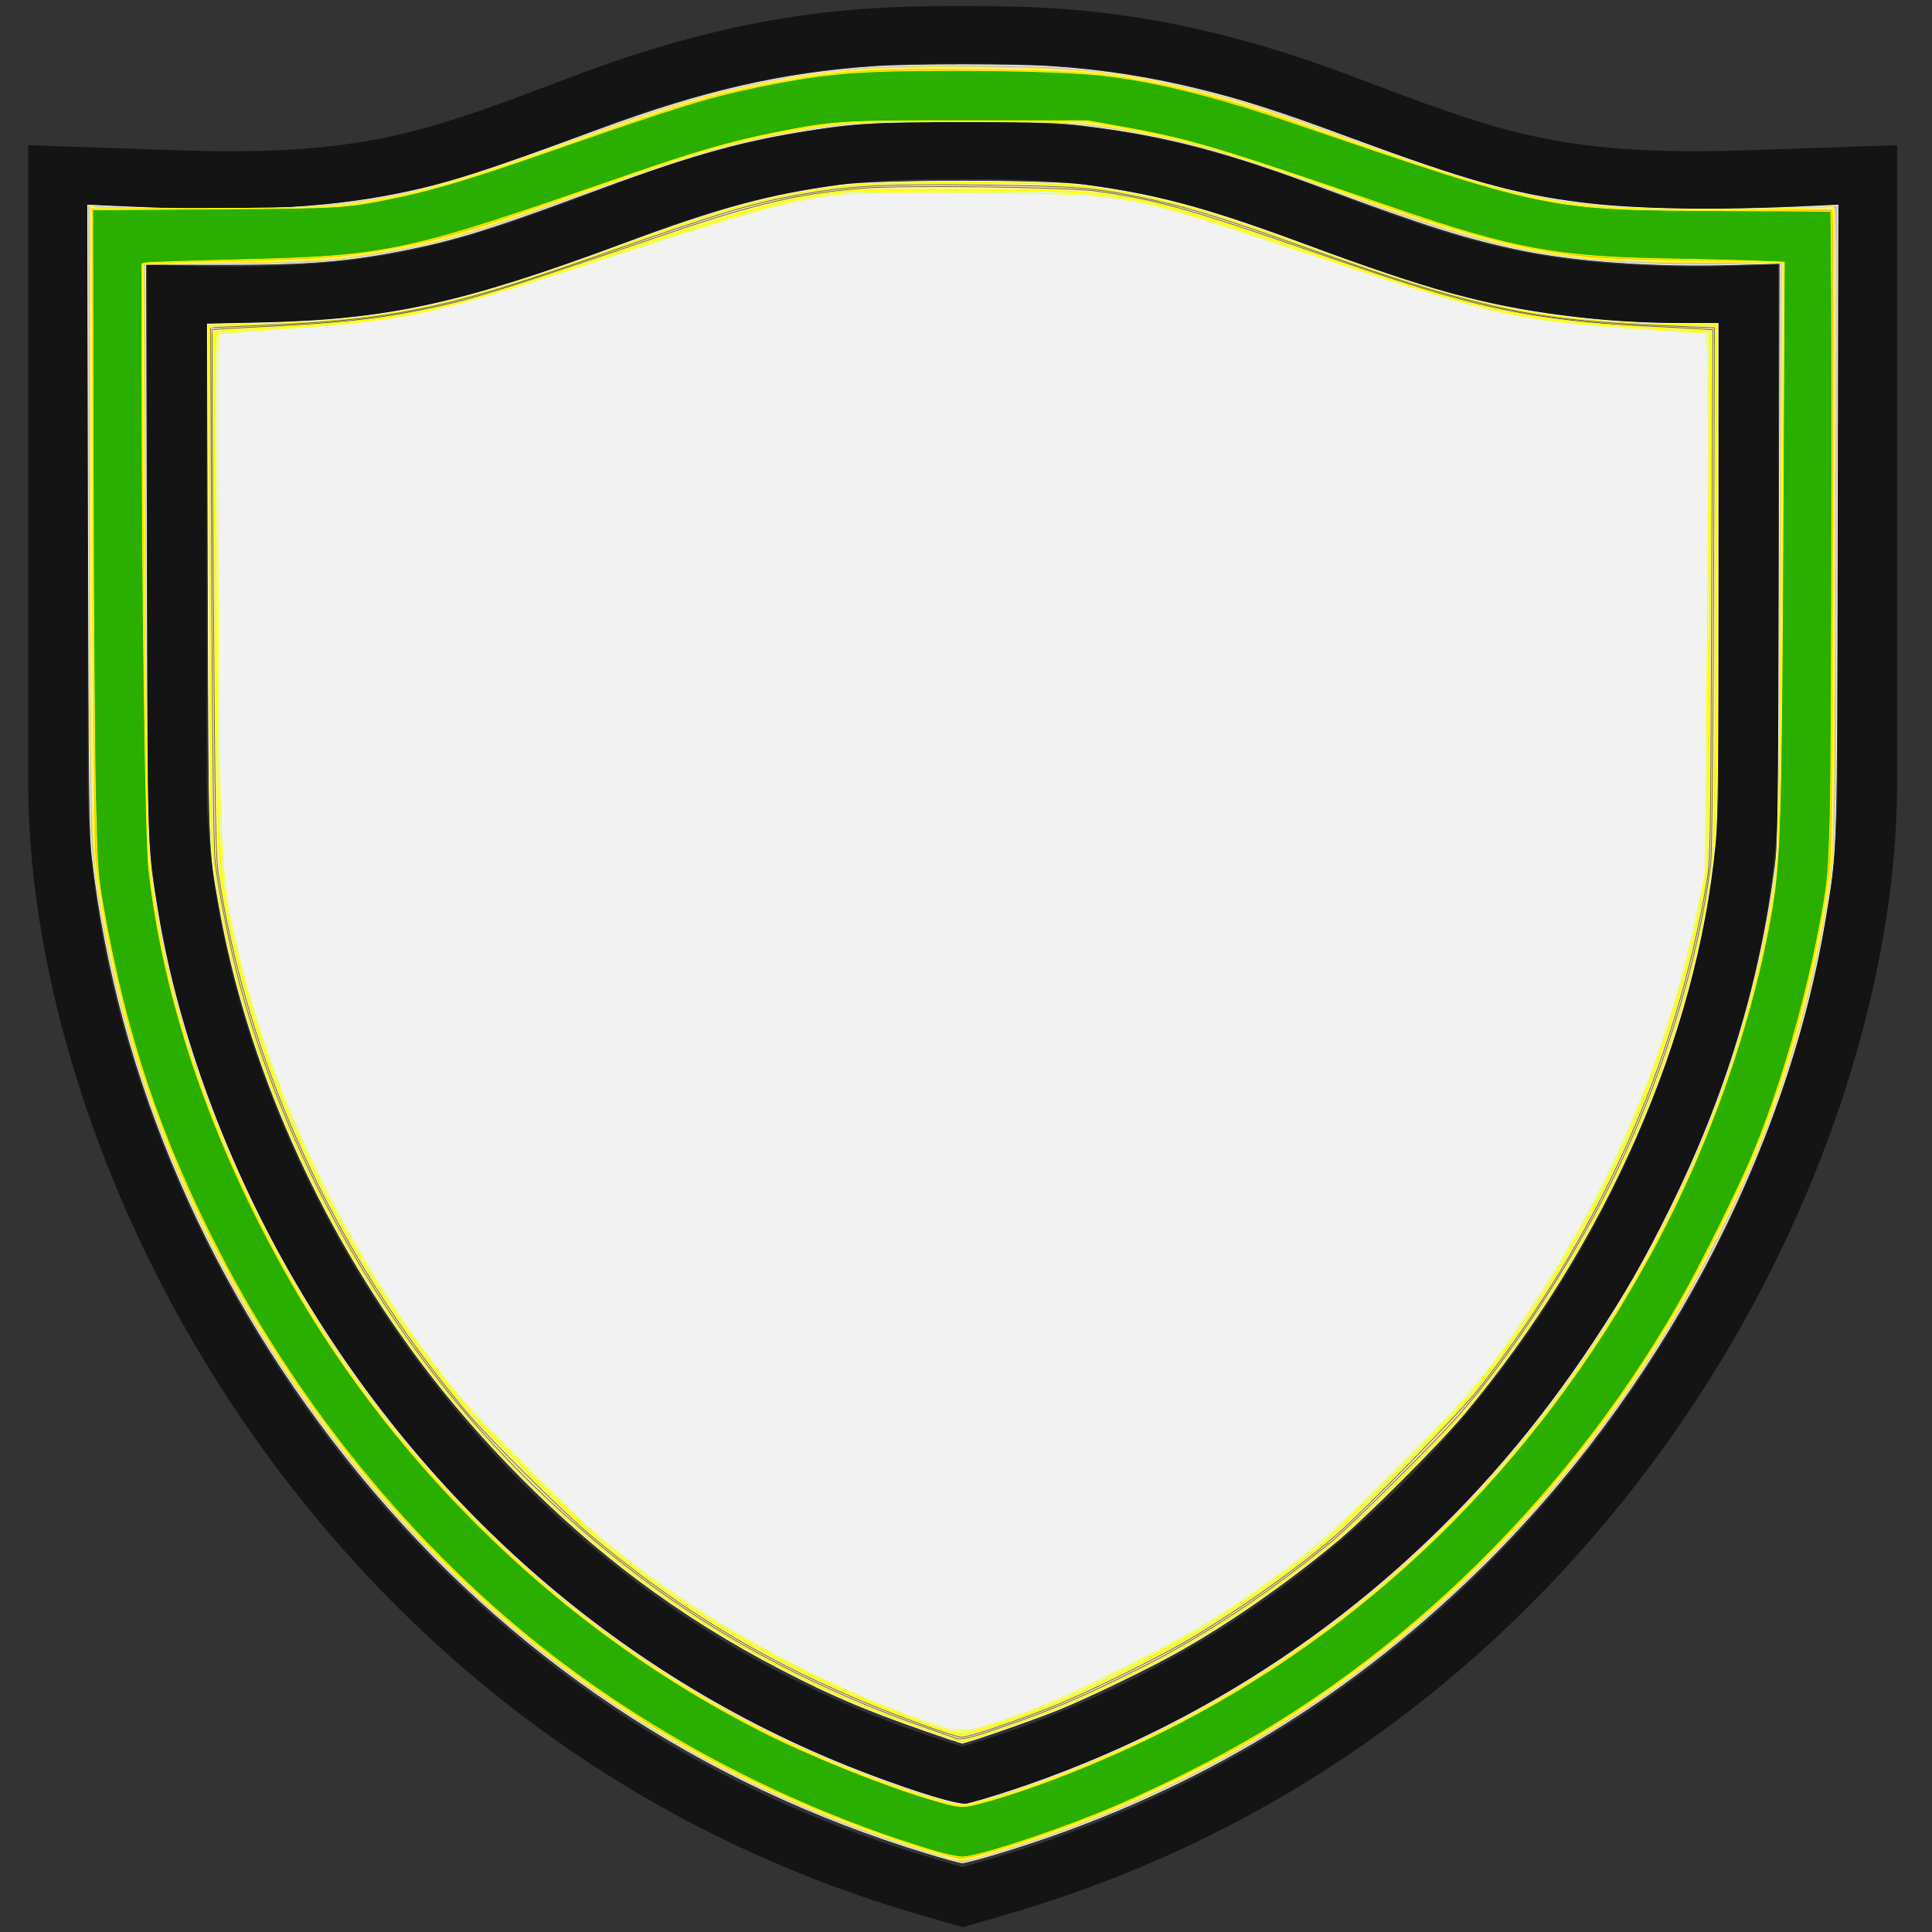 <?xml version="1.0" encoding="UTF-8" standalone="no"?>
<!-- Created with Inkscape (http://www.inkscape.org/) -->

<svg
   version="1.1"
   id="svg1"
   width="256"
   height="256"
   viewBox="0 0 256 256"
   sodipodi:docname="white-shield-v03.svg"
   inkscape:version="1.3.2 (091e20e, 2023-11-25)"
   xmlns:inkscape="http://www.inkscape.org/namespaces/inkscape"
   xmlns:sodipodi="http://sodipodi.sourceforge.net/DTD/sodipodi-0.dtd"
   xmlns="http://www.w3.org/2000/svg"
   xmlns:svg="http://www.w3.org/2000/svg">
  <rect x="0" y="0" width="256" height="256" fill="#333333" stroke="none"/>
  <defs
     id="defs1" />
  <sodipodi:namedview
     id="namedview1"
     pagecolor="#ffffff"
     bordercolor="#111111"
     borderopacity="1"
     inkscape:showpageshadow="0"
     inkscape:pageopacity="0"
     inkscape:pagecheckerboard="1"
     inkscape:deskcolor="#d1d1d1"
     inkscape:zoom="3.9073688"
     inkscape:cx="160.594"
     inkscape:cy="149.71712"
     inkscape:window-width="1180"
     inkscape:window-height="922"
     inkscape:window-x="2564"
     inkscape:window-y="2062"
     inkscape:window-maximized="1"
     inkscape:current-layer="g1">
    <inkscape:page
       x="0"
       y="0"
       inkscape:label="1"
       id="page1"
       width="256"
       height="256"
       margin="0"
       bleed="0" />
  </sodipodi:namedview>
  <g
     id="g1"
     inkscape:groupmode="layer"
     inkscape:label="1">
    <g
       id="g20"
       transform="matrix(0.394,0,0,0.382,-11.063,-8.582)"
       style="stroke-width:1.001;stroke-dasharray:none">
      <g
         id="g19"
         style="stroke-width:1.001;stroke-dasharray:none">
        <path
           style="color:#000000;fill:#141414;stroke-miterlimit:10;stroke-width:1.001;stroke-dasharray:none"
           d="m 351.842,24.574 c -27.987,0 -68.586,0.148 -129.047,23.609 l -0.004,0.002 -4.561,1.775 c -42.54,16.532 -63.555,24.959 -112.871,24.959 -5.066,0 -10.474,-0.091 -16.059,-0.287 h -0.002 L 37.564,72.834 v 51.766 169.48 c 0,33.71 6.245,70.898 17.975,107.939 12.576,39.707 30.76,77.718 54.033,112.971 h 0.002 c 38.802,58.761 110.008,136.407 227.934,171.697 h 0.002 l 14.332,4.283 14.33,-4.283 h 0.002 C 484.092,651.397 555.296,573.752 594.105,514.992 v -0.002 c 23.275,-35.254 41.453,-73.265 54.029,-112.971 11.728,-37.041 17.973,-74.23 17.973,-107.939 V 124.6 72.834 l -51.736,1.799 h -0.002 c -5.576,0.196 -10.982,0.287 -16.049,0.287 -49.318,0 -70.337,-8.426 -112.896,-24.973 l -0.002,-0.002 -4.537,-1.76 v -0.002 C 420.419,24.723 379.828,24.574 351.842,24.574 Z m 0,20 c 27.987,0 64.061,-0.15 121.809,22.256 l 4.531,1.76 c 42.558,16.546 68.419,26.33 120.139,26.33 5.305,0 10.938,-0.095 16.748,-0.299 l 31.039,-1.08 v 31.059 169.48 c 0,31.224 -5.862,66.597 -17.041,101.902 -12.01,37.919 -29.38,74.255 -51.65,107.986 -37.084,56.147 -104.655,129.943 -216.977,163.559 l -8.598,2.57 -8.604,-2.572 0.002,0.002 C 230.91,633.911 163.339,560.117 126.264,503.971 103.993,470.237 86.616,433.901 74.605,395.982 v -0.002 C 63.426,360.676 57.564,325.303 57.564,294.08 V 124.6 93.541 l 31.035,1.08 c 5.82,0.204 11.455,0.299 16.76,0.299 51.722,0 77.576,-9.785 120.119,-26.318 l 0.004,-0.002 4.549,-1.77 0.01,-0.004 C 287.776,44.425 323.857,44.574 351.842,44.574 Z"
           id="path12" />
      </g>
      <path
         style="color:#000000;fill:#141414;stroke-miterlimit:10;stroke-width:1.001;stroke-dasharray:none"
         d="m 351.842,64.574 c -28.057,0 -61.967,0.482 -114.574,20.904 -51.35,19.933 -78.059,31.606 -149.355,29.129 l -10.348,-0.361 v 179.834 c 0,57.767 21.052,131.722 65.391,198.873 44.338,67.151 112.324,127.382 206.02,155.414 l 2.867,0.857 2.865,-0.857 c 93.691,-28.032 161.675,-88.263 206.012,-155.414 44.337,-67.151 65.389,-141.106 65.389,-198.873 V 114.248 l -10.348,0.359 C 544.461,117.085 517.761,105.411 466.406,85.479 413.799,65.056 379.885,64.574 351.842,64.574 Z m 0,20 c 27.903,0 57.24,0.105 107.326,19.549 h 0.002 c 48.591,18.86 80.657,31.527 146.938,30.568 v 159.389 c 0,52.833 -19.882,123.945 -62.078,187.854 C 502.296,545.142 439.045,601.37 351.84,628.273 264.631,601.369 201.379,545.141 159.645,481.934 117.447,418.025 97.564,346.913 97.564,294.08 V 134.691 c 66.279,0.959 98.352,-11.708 146.939,-30.568 h 0.002 C 294.592,84.679 323.925,84.574 351.842,84.574 Z"
         id="path13" />
    </g>
    <path
       style="fill:#c8c4b7;fill-opacity:1;stroke:#ffffff;stroke-width:0.099;stroke-dasharray:none"
       d="M 122.845,245.553 C 92.808,236.392 67.452,219.463 47.68,195.368 27.999,171.385 15.658,142.967 12.24,113.759 11.853,110.451 11.796,105.557 11.712,68.612 l -0.094,-41.436 3.526,0.169 c 17.078,0.819 27.513,0.366 37.465,-1.625 6.573,-1.315 11.251,-2.807 26.856,-8.565 13.843,-5.107 24.132,-7.462 36.342,-8.316 4.722,-0.33 18.697,-0.334 23.545,-0.006 7.06,0.477 13.304,1.469 20.305,3.223 5.398,1.353 10.044,2.86 19.131,6.208 15.534,5.723 21.688,7.456 30.532,8.596 7.207,0.929 18.481,1.104 30.941,0.481 l 3.273,-0.164 -0.087,41.692 c -0.095,45.51 -0.034,43.498 -1.611,52.953 -5.209,31.223 -22.175,63.044 -46.009,86.293 -18.204,17.757 -38.965,29.998 -63.478,37.429 -2.355,0.714 -4.535,1.289 -4.846,1.278 -0.31,-0.011 -2.407,-0.582 -4.659,-1.269 z m 11.176,-8.271 c 25.585,-8.479 47.887,-23.437 65.446,-43.893 4.126,-4.807 7.932,-9.863 11.683,-15.52 4.295,-6.478 6.628,-10.545 10.231,-17.839 7.278,-14.731 11.825,-29.62 13.857,-45.375 0.381,-2.952 0.44,-7.638 0.524,-41.546 l 0.095,-38.219 -6.6,0.178 c -10.138,0.273 -20.386,-0.441 -27.586,-1.923 -7.064,-1.454 -12.706,-3.221 -25.721,-8.056 -13.939,-5.178 -21.317,-7.107 -32.505,-8.498 -3.081,-0.383 -5.699,-0.462 -15.481,-0.464 -12.709,-0.004 -15.011,0.14 -22.522,1.403 -8.307,1.397 -14.823,3.308 -28.152,8.257 -11.706,4.346 -16.8,5.939 -23.033,7.201 -8.135,1.647 -13.323,2.069 -25.157,2.048 l -9.802,-0.018 0.099,37.899 c 0.107,40.796 0.052,38.988 1.461,47.68 2.437,15.025 8.446,31.837 16.641,46.557 17.688,31.771 44.886,55.618 77.517,67.966 6.466,2.447 11.812,4.064 12.987,3.927 0.585,-0.068 3.293,-0.863 6.019,-1.766 z"
       id="path25" />
    <path
       style="fill:#ffff00;fill-opacity:1;stroke:#ffffff;stroke-width:0.099;stroke-dasharray:none"
       d="m 122.589,229.334 c -7.975,-2.791 -12.285,-4.626 -18.939,-8.06 C 96.765,217.72 90.474,213.785 84.394,209.232 74.072,201.5 63.511,190.875 55.639,180.3 42.202,162.252 32.782,140.931 29.067,120.158 27.64,112.181 27.684,113.458 27.584,76.88 l -0.093,-33.936 6.984,-0.154 c 16.943,-0.374 26.47,-2.447 48.189,-10.484 12.965,-4.798 19.192,-6.48 28.792,-7.781 5.105,-0.691 27.133,-0.692 32.247,-9.88e-4 9.701,1.311 16.093,3.042 29.39,7.958 16.151,5.972 23.455,7.988 33.87,9.351 5.349,0.7 10.455,1.029 16.014,1.032 l 4.671,0.003 v 32.462 c 0,26.701 -0.067,33.163 -0.379,36.413 -2.454,25.616 -14.524,53.089 -33.163,75.482 -3.403,4.088 -13.035,13.733 -17.014,17.037 -6.609,5.487 -13.892,10.571 -20.592,14.376 -4.106,2.332 -12.259,6.28 -16.443,7.964 -3.42,1.377 -12.095,4.383 -12.579,4.359 -0.155,-0.008 -2.355,-0.739 -4.888,-1.626 z"
       id="path26" />
    <path
       style="fill:#ffeeaa;fill-opacity:1;stroke:#fff006;stroke-width:0.099;stroke-dasharray:none;stroke-opacity:1"
       d="M 125.788,246.265 C 105.742,240.257 89.898,232.414 74.475,220.864 55.34,206.536 38.739,186.394 27.542,163.921 20.199,149.183 15.476,134.228 12.912,117.598 12.08,112.202 11.929,104.115 11.914,64.041 l -0.014,-36.794 0.704,0.186 c 1.32,0.348 27.317,0.237 30.647,-0.132 10.475,-1.158 15.587,-2.518 32.887,-8.748 12.548,-4.519 17.034,-5.891 24.185,-7.401 9.173,-1.936 15.484,-2.414 29.747,-2.253 14.018,0.158 19.229,0.753 29.628,3.385 5.559,1.407 8.046,2.216 20.185,6.568 22.852,8.192 28.211,9.122 50.962,8.847 6.334,-0.077 11.728,-0.224 11.986,-0.327 0.454,-0.182 0.465,1.175 0.353,41.884 -0.079,28.596 -0.208,42.949 -0.404,44.812 -0.729,6.936 -2.702,16.498 -5.033,24.387 -2.604,8.817 -5.316,15.653 -9.848,24.825 -10.097,20.436 -23.365,37.578 -40.272,52.029 -14.975,12.8 -32.288,22.487 -51.475,28.801 -7.576,2.493 -8.554,2.696 -10.365,2.154 z m 6.148,-8.146 c 1.865,-0.575 5.244,-1.739 7.508,-2.588 38.158,-14.311 67.832,-42.872 85.104,-81.911 5.006,-11.314 8.672,-24.045 10.511,-36.502 0.676,-4.576 0.747,-8.373 0.914,-48.529 l 0.14,-33.782 -10.183,-7.55e-4 c -19.627,-0.002 -26.112,-1.252 -48.444,-9.339 -13.417,-4.858 -18.821,-6.483 -25.941,-7.796 -8.254,-1.522 -8.651,-1.548 -23.965,-1.545 -13.503,0.003 -14.4,0.032 -18.171,0.592 -10.692,1.589 -16.059,3.073 -32.18,8.897 -14.796,5.345 -18.603,6.471 -26.289,7.777 -6.539,1.111 -9.244,1.299 -21.069,1.466 L 19.049,35.011 19.199,70.098 c 0.083,19.298 0.259,37.333 0.391,40.078 1.14,23.627 12.641,52.852 29.663,75.37 15.175,20.076 34.144,35.515 56.188,45.731 8.11,3.758 19.54,7.814 22.172,7.867 0.512,0.01 2.457,-0.451 4.322,-1.026 z"
       id="path27" />
    <path
       style="fill:#ffeeaa;fill-opacity:1;stroke:#eeee17;stroke-width:0.099;stroke-dasharray:none;stroke-opacity:0.997"
       d="m 122.333,229.044 c -7.453,-2.678 -10.932,-4.144 -16.763,-7.064 C 89.578,213.97 76.294,203.801 63.996,190.154 46.422,170.651 33.79,145.11 29.187,119.774 c -1.215,-6.689 -1.212,-6.606 -1.341,-42.391 l -0.123,-34.201 5.333,-0.166 c 19.659,-0.613 26.107,-2.032 52.679,-11.594 9.647,-3.471 14.74,-4.898 21.754,-6.093 5.001,-0.852 9.902,-1.127 20.09,-1.127 13.597,0 19.316,0.567 27.932,2.77 4.994,1.277 8.118,2.288 16.855,5.458 22.702,8.237 31.177,10.066 49.085,10.595 l 5.961,0.176 -0.094,34.32 c -0.103,37.388 -0.026,35.286 -1.607,43.847 -4.084,22.111 -15.221,45.465 -30.79,64.564 -2.738,3.358 -13.55,14.345 -17.309,17.588 -5.55,4.788 -14.282,10.969 -20.73,14.673 -3.705,2.128 -13.279,6.77 -17.147,8.313 -4.113,1.641 -11.633,4.216 -12.278,4.204 -0.285,-0.005 -2.591,-0.754 -5.125,-1.665 z"
       id="path28" />
    <path
       style="fill:#ffeeaa;fill-opacity:1;stroke:#60602c;stroke-width:0.099;stroke-dasharray:none;stroke-opacity:0.997"
       d="m 126.556,230.286 c -0.211,-0.075 -2.111,-0.744 -4.223,-1.487 C 110.882,224.769 100.27,219.523 90.857,213.239 79.965,205.967 69.332,196.409 60.903,186.315 47.632,170.42 37.378,150.796 31.872,130.757 30.545,125.93 28.903,117.806 28.514,114.143 28.31,112.23 28.163,100.467 28.055,77.418 27.968,58.767 27.903,43.482 27.911,43.45 c 0.008,-0.032 2.945,-0.177 6.526,-0.323 17.542,-0.715 24.614,-2.156 44.005,-8.961 17.844,-6.263 21.419,-7.328 28.77,-8.574 5.923,-1.003 10.754,-1.228 23.136,-1.074 11.892,0.147 14.653,0.361 20.591,1.59 6.267,1.298 10.176,2.487 22.068,6.713 10.522,3.739 15.986,5.502 21.242,6.855 9.125,2.348 14.532,3.021 28.878,3.597 l 4.053,0.163 -0.123,34.458 c -0.076,21.496 -0.222,35.25 -0.388,36.564 -1.677,13.308 -6.6,29.026 -13.288,42.426 -5.501,11.022 -13.449,23.12 -20.176,30.711 -3.408,3.845 -13.986,14.364 -16.682,16.588 -8.194,6.76 -17.021,12.617 -25.142,16.684 -8.2,4.107 -11.993,5.72 -19.295,8.209 -3.916,1.335 -4.695,1.505 -5.53,1.21 z"
       id="path29" />
    <path
       style="fill:#ffeeaa;fill-opacity:1;stroke:#60602c;stroke-width:0.099;stroke-dasharray:none;stroke-opacity:0.997"
       d="M 121.949,228.448 C 104.58,222.077 91.528,214.601 78.186,203.381 74.319,200.129 64.522,190.364 61.577,186.826 44.329,166.105 32.773,140.936 28.911,115.679 c -0.326,-2.134 -0.432,-8.319 -0.638,-37.217 -0.136,-19.062 -0.202,-34.702 -0.148,-34.757 0.054,-0.054 2.329,-0.206 5.054,-0.336 11.452,-0.548 16.298,-1.042 22.485,-2.291 6.881,-1.389 9.458,-2.186 33.015,-10.207 11.5,-3.916 17.346,-5.265 25.713,-5.936 5.233,-0.42 26.754,-0.161 30.719,0.369 7.589,1.015 12.679,2.42 27.769,7.665 12.556,4.364 17.226,5.846 22.764,7.222 6.837,1.699 13.977,2.638 23.174,3.05 1.83,0.082 4.408,0.216 5.73,0.299 l 2.403,0.15 -0.143,35.099 c -0.139,34.178 -0.157,35.183 -0.683,38.279 -4.07,23.985 -14.41,46.891 -30.276,67.072 -2.235,2.843 -14.26,15.206 -18.364,18.881 -4.56,4.083 -12.682,9.906 -19.45,13.945 -4.567,2.725 -14.083,7.405 -18.98,9.333 -5.201,2.048 -10.772,3.91 -11.657,3.896 -0.392,-0.006 -2.844,-0.792 -5.448,-1.747 z"
       id="path30" />
    <path
       style="fill:#fcff04;fill-opacity:1;stroke:#ffff00;stroke-width:0.099;stroke-dasharray:none;stroke-opacity:0.997"
       d="M 124.252,229.067 C 105.868,222.682 89.252,213.119 76.519,201.595 71.777,197.303 62.546,187.771 59.863,184.395 44.957,165.64 34.792,144.2 30.2,121.821 28.796,114.984 28.826,115.741 28.496,78.765 28.326,59.73 28.262,44.08 28.354,43.987 c 0.092,-0.092 1.869,-0.263 3.949,-0.381 13.19,-0.743 17.315,-1.165 23.488,-2.4 5.95,-1.191 8.462,-1.945 25.977,-7.801 15.776,-5.274 20.867,-6.713 27.384,-7.74 3.56,-0.561 4.308,-0.584 18.427,-0.568 21.328,0.025 22.416,0.22 45.84,8.248 23.601,8.088 28.392,9.126 46.891,10.15 3.495,0.194 6.383,0.391 6.416,0.438 0.034,0.047 -0.022,15.806 -0.125,35.02 -0.125,23.496 -0.28,35.562 -0.472,36.853 -1.591,10.673 -5.562,24.03 -10.384,34.934 -5.757,13.016 -14.83,27.522 -22.627,36.177 -4.193,4.654 -15.372,15.718 -18.192,18.004 -4.84,3.923 -11.426,8.522 -16.891,11.794 -3.705,2.218 -14.71,7.65 -18.962,9.359 -4.391,1.765 -10.791,3.88 -11.669,3.856 -0.396,-0.011 -1.814,-0.399 -3.151,-0.864 z"
       id="path31" />
    <path
       style="fill:#ffc300;fill-opacity:1;stroke:#ffff00;stroke-width:0.099;stroke-dasharray:none;stroke-opacity:0.997"
       d="M 122.205,244.953 C 103.891,239.067 88.684,231.299 74.353,220.508 47.866,200.564 26.832,169.945 17.514,137.765 15.338,130.252 13.249,119.972 12.635,113.759 12.437,111.753 12.308,97.584 12.232,69.228 l -0.112,-41.588 15.182,-0.007 c 16.622,-0.008 17.742,-0.081 25.547,-1.66 4.977,-1.007 10.361,-2.665 21.928,-6.75 15.56,-5.495 19.246,-6.615 26.571,-8.07 9.261,-1.84 14.275,-2.185 28.92,-1.991 11.43,0.151 15.681,0.449 21.242,1.486 6.8,1.269 12.816,2.94 21.242,5.901 22.459,7.894 28.171,9.56 36.308,10.587 4.703,0.594 14.888,0.862 24.73,0.65 4.856,-0.105 8.931,-0.102 9.054,0.005 0.129,0.112 0.165,18.484 0.086,42.889 -0.136,41.587 -0.153,42.787 -0.673,46.277 -1.83,12.283 -5.406,25.364 -9.864,36.086 -2.27,5.46 -7.222,15.387 -10.275,20.598 -14.065,24.008 -33.252,43.376 -56.533,57.066 -5.023,2.954 -14.467,7.542 -20.218,9.823 -7.708,3.057 -16.263,5.807 -18.007,5.789 -0.512,-0.005 -2.831,-0.62 -5.154,-1.367 z m 8.957,-6.489 c 7.428,-2.011 19.703,-7.195 28.078,-11.859 23.857,-13.283 42.765,-31.961 56.985,-56.291 9.702,-16.599 16.176,-34.683 18.964,-52.973 0.584,-3.832 0.852,-18.12 0.995,-53.132 l 0.12,-29.459 -11.175,-0.153 C 218.983,34.513 212.745,34.325 211.267,34.179 201.583,33.224 195.028,31.507 178.253,25.533 163.01,20.105 157.654,18.551 148.817,16.995 l -4.73,-0.833 -14.588,-0.106 c -15.514,-0.113 -17.234,-0.033 -23.929,1.118 -7.626,1.311 -13.263,2.914 -25.337,7.206 -17.261,6.136 -21.163,7.329 -28.152,8.609 -6.422,1.176 -10.037,1.452 -21.823,1.667 -6.161,0.112 -11.253,0.254 -11.315,0.316 -0.232,0.232 0.373,74.404 0.631,77.508 1.303,15.633 6.219,32.132 14.527,48.754 8.182,16.37 17.578,29.264 30.68,42.103 15.826,15.508 34.359,26.86 55.553,34.026 4.336,1.466 6.799,2.064 7.756,1.881 0.352,-0.067 1.734,-0.418 3.071,-0.78 z"
       id="path32" />
    <path
       style="fill:#defbd8;fill-opacity:1;stroke:#ffff00;stroke-width:0.099;stroke-dasharray:none;stroke-opacity:0.997"
       d="M 123.948,228.809 C 109.951,223.97 95.109,216.122 84.328,207.858 79.291,203.997 77.035,201.968 70.361,195.292 62.947,187.875 60.908,185.611 57.228,180.708 45.047,164.48 36.297,146.211 31.601,127.208 28.906,116.3 28.871,115.679 28.627,74.163 28.476,48.415 28.503,44.146 28.814,44.041 c 0.199,-0.067 2.493,-0.249 5.097,-0.404 19.697,-1.173 22.519,-1.748 45.171,-9.211 20.309,-6.691 26.02,-8.255 32.721,-8.961 3.082,-0.325 24.216,-0.321 29.578,0.005 8.892,0.541 11.808,1.252 29.835,7.277 27.075,9.049 29.216,9.538 46.963,10.72 l 8.318,0.554 0.074,8.062 c 0.041,4.434 -0.041,20.5 -0.18,35.702 l -0.254,27.64 -0.669,3.583 c -2.548,13.657 -8.064,29.287 -14.608,41.392 -5.379,9.951 -11.074,18.508 -16.746,25.163 -3.044,3.572 -16.004,16.492 -19.311,19.252 -3.069,2.562 -9.25,6.984 -14.08,10.074 -4.171,2.668 -17.239,9.285 -22.187,11.234 -4.932,1.942 -10.046,3.575 -11.148,3.559 -0.527,-0.008 -2.074,-0.4 -3.438,-0.871 z"
       id="path33" />
    <path
       style="fill:#2aae00;fill-opacity:1;stroke:#ffff00;stroke-width:0.099;stroke-dasharray:none;stroke-opacity:0.997"
       d="M 123.996,245.322 C 106.678,240.168 89.71,231.683 75.242,220.941 56.568,207.075 40.195,187.562 29.025,165.859 21.196,150.648 16.657,137.107 13.661,120.03 c -0.716,-4.08 -0.778,-4.981 -1.004,-14.46 -0.132,-5.56 -0.27,-25.33 -0.307,-43.933 L 12.284,27.813 28.408,27.697 c 17.295,-0.124 17.527,-0.139 24.441,-1.602 4.931,-1.043 10.039,-2.595 20.218,-6.141 17.022,-5.93 20.991,-7.146 27.904,-8.548 8.534,-1.73 12.682,-2.067 25.429,-2.062 9.69,0.004 16.837,0.271 20.757,0.776 6.768,0.872 14.304,2.791 24.185,6.161 34.052,11.611 33.634,11.526 56.944,11.634 7.742,0.036 14.162,0.075 14.268,0.087 0.264,0.03 0.212,70.99 -0.058,80.511 -0.195,6.865 -0.302,8.152 -1.012,12.157 -1.989,11.224 -5.59,23.713 -9.482,32.887 -1.606,3.785 -6.025,12.775 -8.387,17.062 -14.8,26.863 -37.862,49.62 -63.917,63.071 -5.024,2.594 -10.08,4.947 -14.076,6.552 -7.494,3.009 -16.33,5.843 -18.144,5.818 -0.578,-0.008 -2.144,-0.34 -3.482,-0.738 z m 6.93,-6.655 c 6.387,-1.801 14.72,-5.095 22.374,-8.846 27.519,-13.483 50.047,-35.415 65.466,-63.734 7.675,-14.097 13.522,-30.763 16.042,-45.726 1.091,-6.479 1.262,-12.574 1.457,-52.065 l 0.166,-33.562 -3.688,-0.149 c -2.028,-0.082 -7.471,-0.212 -12.096,-0.289 -14.321,-0.239 -20.301,-1.348 -35.611,-6.607 -24.108,-8.281 -27.39,-9.26 -36.598,-10.912 l -4.351,-0.781 -15.624,-0.006 c -17.237,-0.006 -18.025,0.044 -26.092,1.661 -5.432,1.089 -10.483,2.547 -18.683,5.394 -30.408,10.556 -31.892,10.878 -52.465,11.385 -6.193,0.153 -11.52,0.33 -11.837,0.395 l -0.576,0.118 0.002,15.415 c 0.004,27.906 0.463,60.799 0.904,64.809 1.934,17.549 8.42,36.428 18.72,54.487 14.645,25.676 37.079,47.053 62.988,60.018 6.245,3.125 15.507,6.839 21.676,8.691 4.274,1.283 4.343,1.286 7.825,0.304 z"
       id="path34" />
    <path
       style="fill:#f2f2f2;stroke:#ffff00;stroke-width:0.099;stroke-opacity:0.997"
       d="m 123.229,228.324 c -16.023,-5.484 -33.421,-15.468 -45.279,-25.984 -3.346,-2.967 -14.586,-14.366 -16.939,-17.178 -6.571,-7.853 -12.806,-17.548 -18.104,-28.151 -5.553,-11.114 -9.334,-21.677 -11.954,-33.398 -1.15,-5.144 -1.477,-8.417 -1.764,-17.659 -0.28,-8.99 -0.489,-61.413 -0.246,-61.658 0.083,-0.084 3.538,-0.38 7.678,-0.659 16.587,-1.116 20.491,-1.905 38.749,-7.831 20.829,-6.76 25.713,-8.226 30.992,-9.298 4.952,-1.006 7.141,-1.1 22.579,-0.969 20.981,0.179 19.613,-0.069 43.981,7.959 25.763,8.488 27.744,8.932 45.228,10.139 4.067,0.281 7.534,0.51 7.705,0.51 0.591,0 0.666,7.99 0.378,39.925 l -0.285,31.607 -0.998,4.863 c -3.926,19.134 -11.315,36.668 -22.594,53.617 -5.412,8.132 -8.035,11.223 -17.817,20.991 -8.54,8.528 -11.1,10.743 -17.985,15.559 -6.08,4.253 -9.022,5.962 -17.861,10.376 -8.002,3.995 -11.141,5.35 -16.507,7.127 -4.451,1.473 -4.966,1.48 -8.957,0.114 z"
       id="path1" />
  </g>
</svg>
